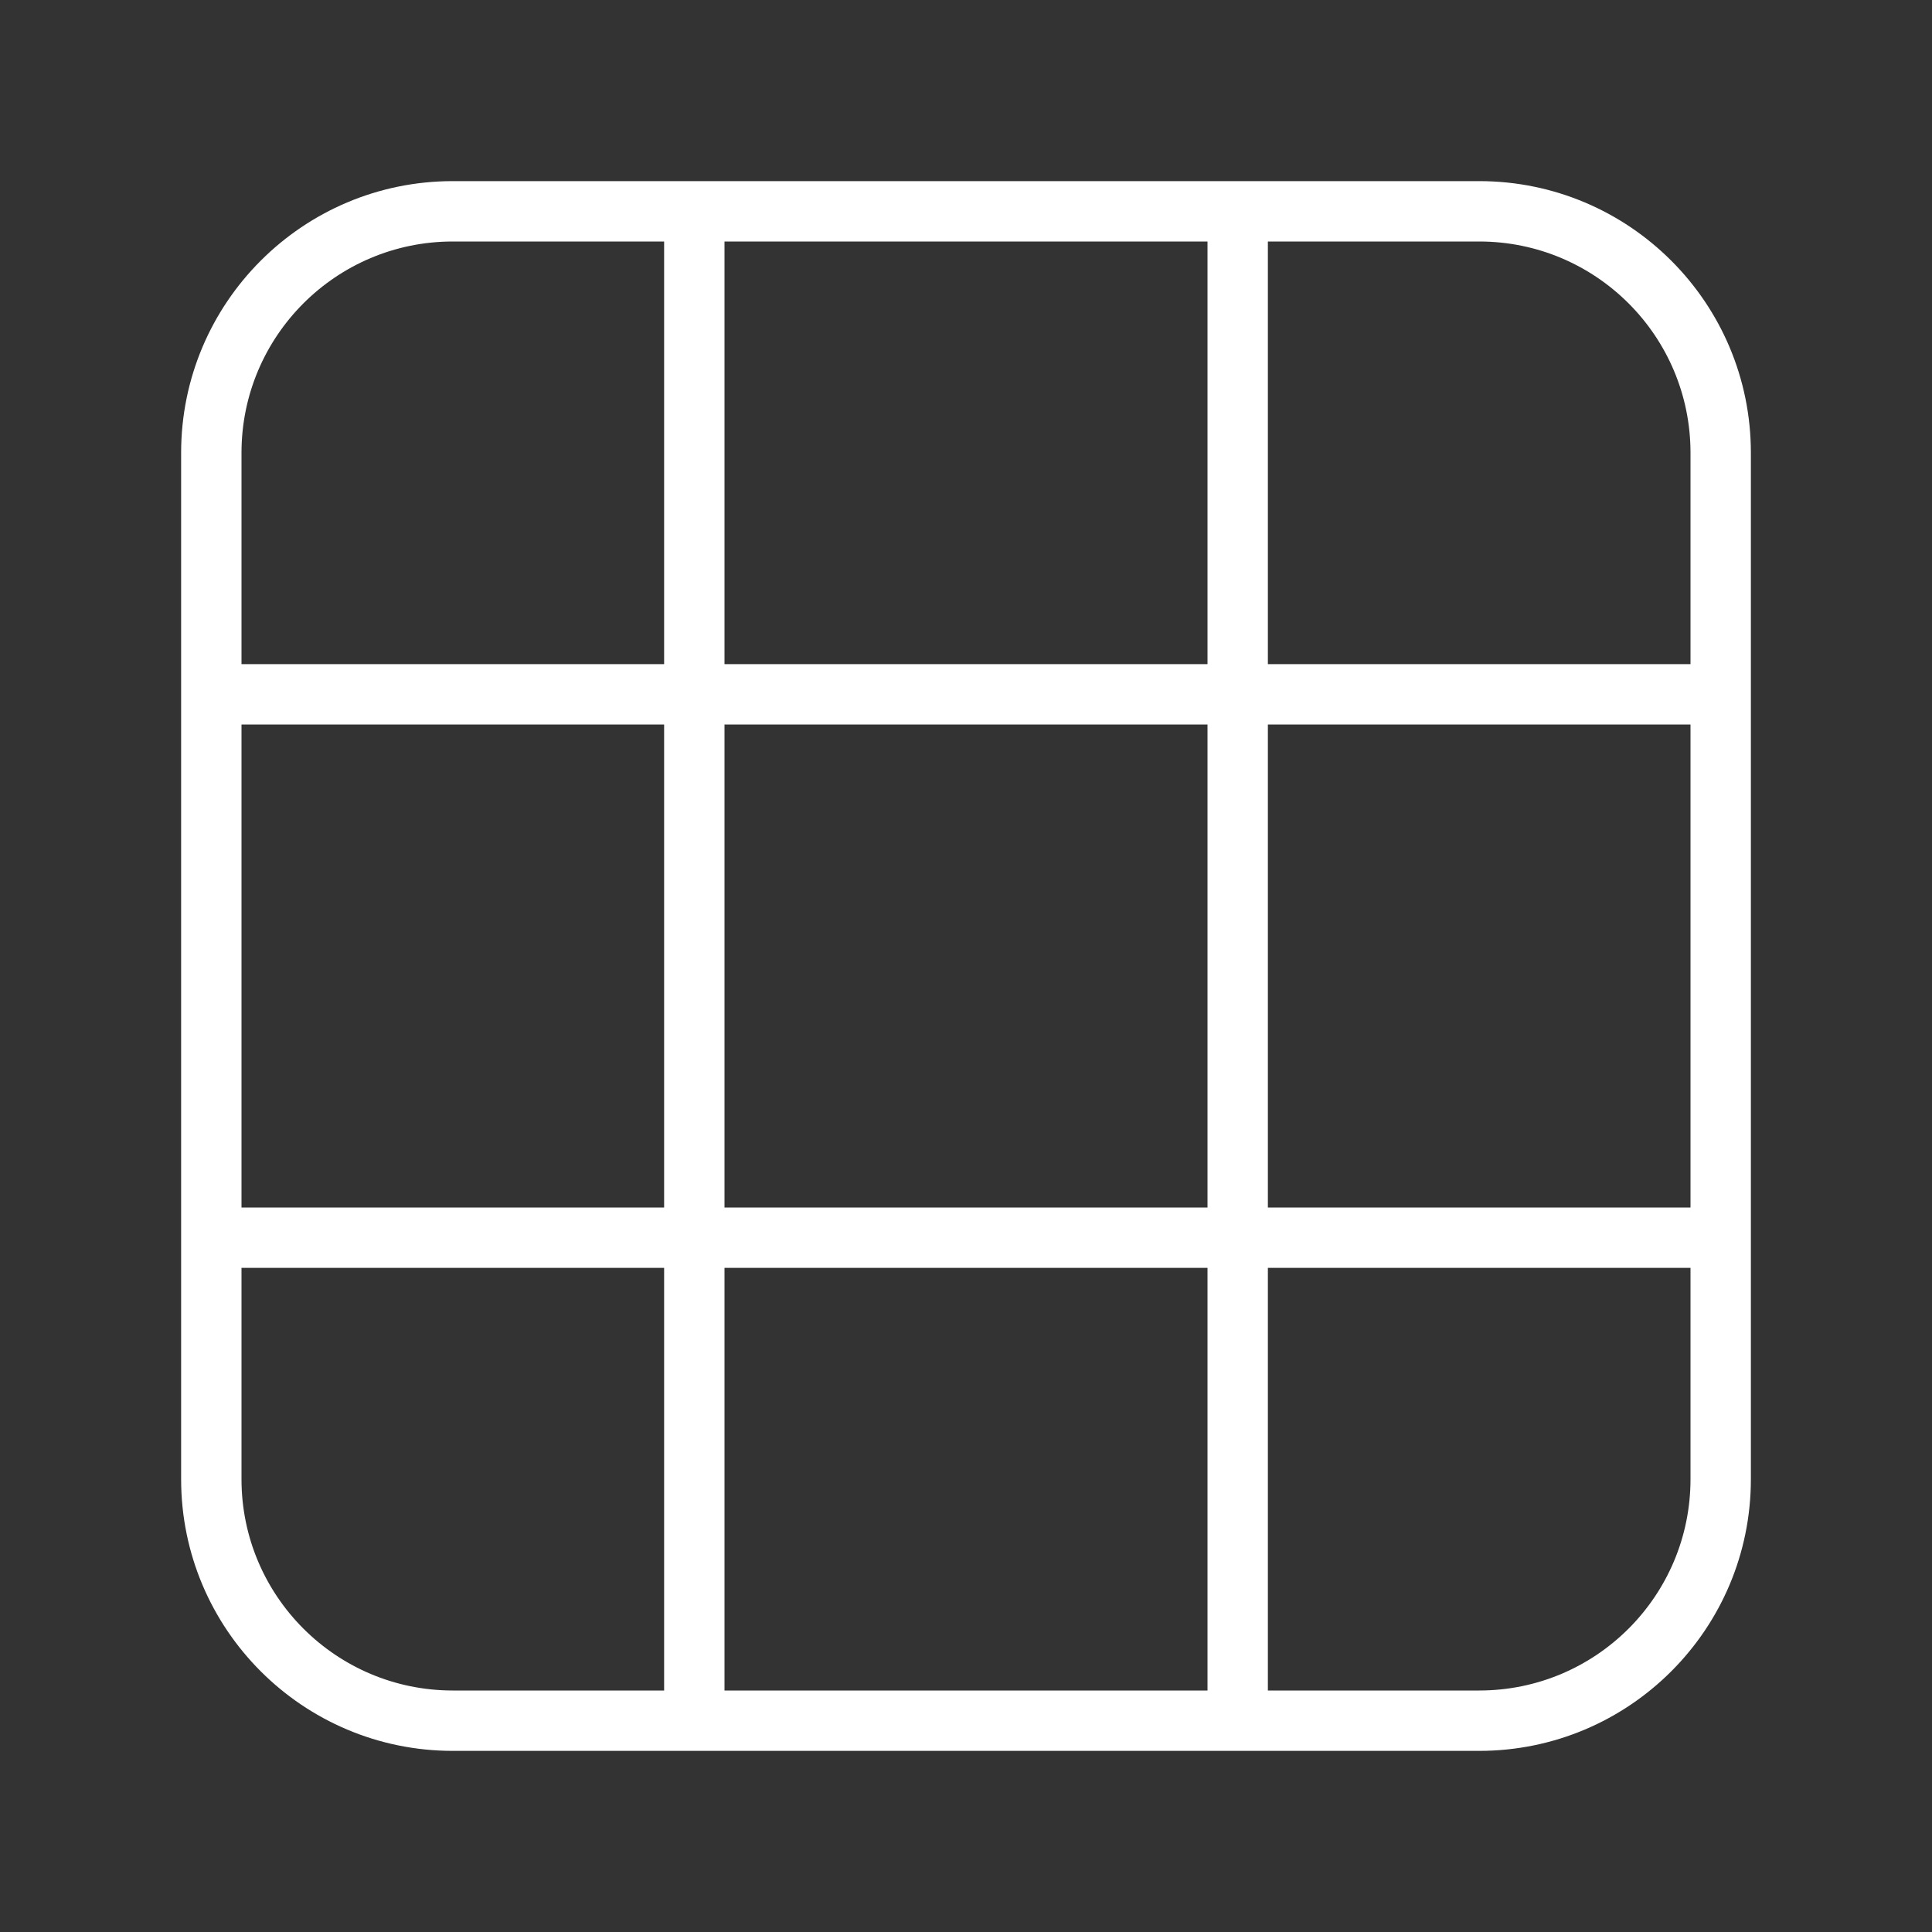 <svg width="32" height="32" viewBox="0 0 32 32" fill="none" xmlns="http://www.w3.org/2000/svg">
<rect x="0" y="0" width="32" height="32" fill="#333333" stroke="none"/>
<path d="M3 7.5C3 5.015 5.015 3 7.5 3H11.5H20.5H24.5C26.985 3 29 5.015 29 7.5V11.5V20.5V24.5C29 26.985 26.985 29 24.5 29H20.5H11.5H7.5C5.015 29 3 26.985 3 24.5V20.5V11.5V7.5ZM4 21V24.5C4 26.433 5.567 28 7.5 28H11V21H4ZM11 20V12H4V20H11ZM12 21V28H20V21L12 21ZM20 20V12L12 12V20L20 20ZM21 21V28H24.5C26.433 28 28 26.433 28 24.5V21H21ZM28 20V12H21V20H28ZM7.5 4C5.567 4 4 5.567 4 7.5V11H11V4H7.5ZM20 4H12V11L20 11V4ZM21 4V11L28 11V7.5C28 5.567 26.433 4 24.5 4H21Z" fill="#ffffff"/>
</svg>
